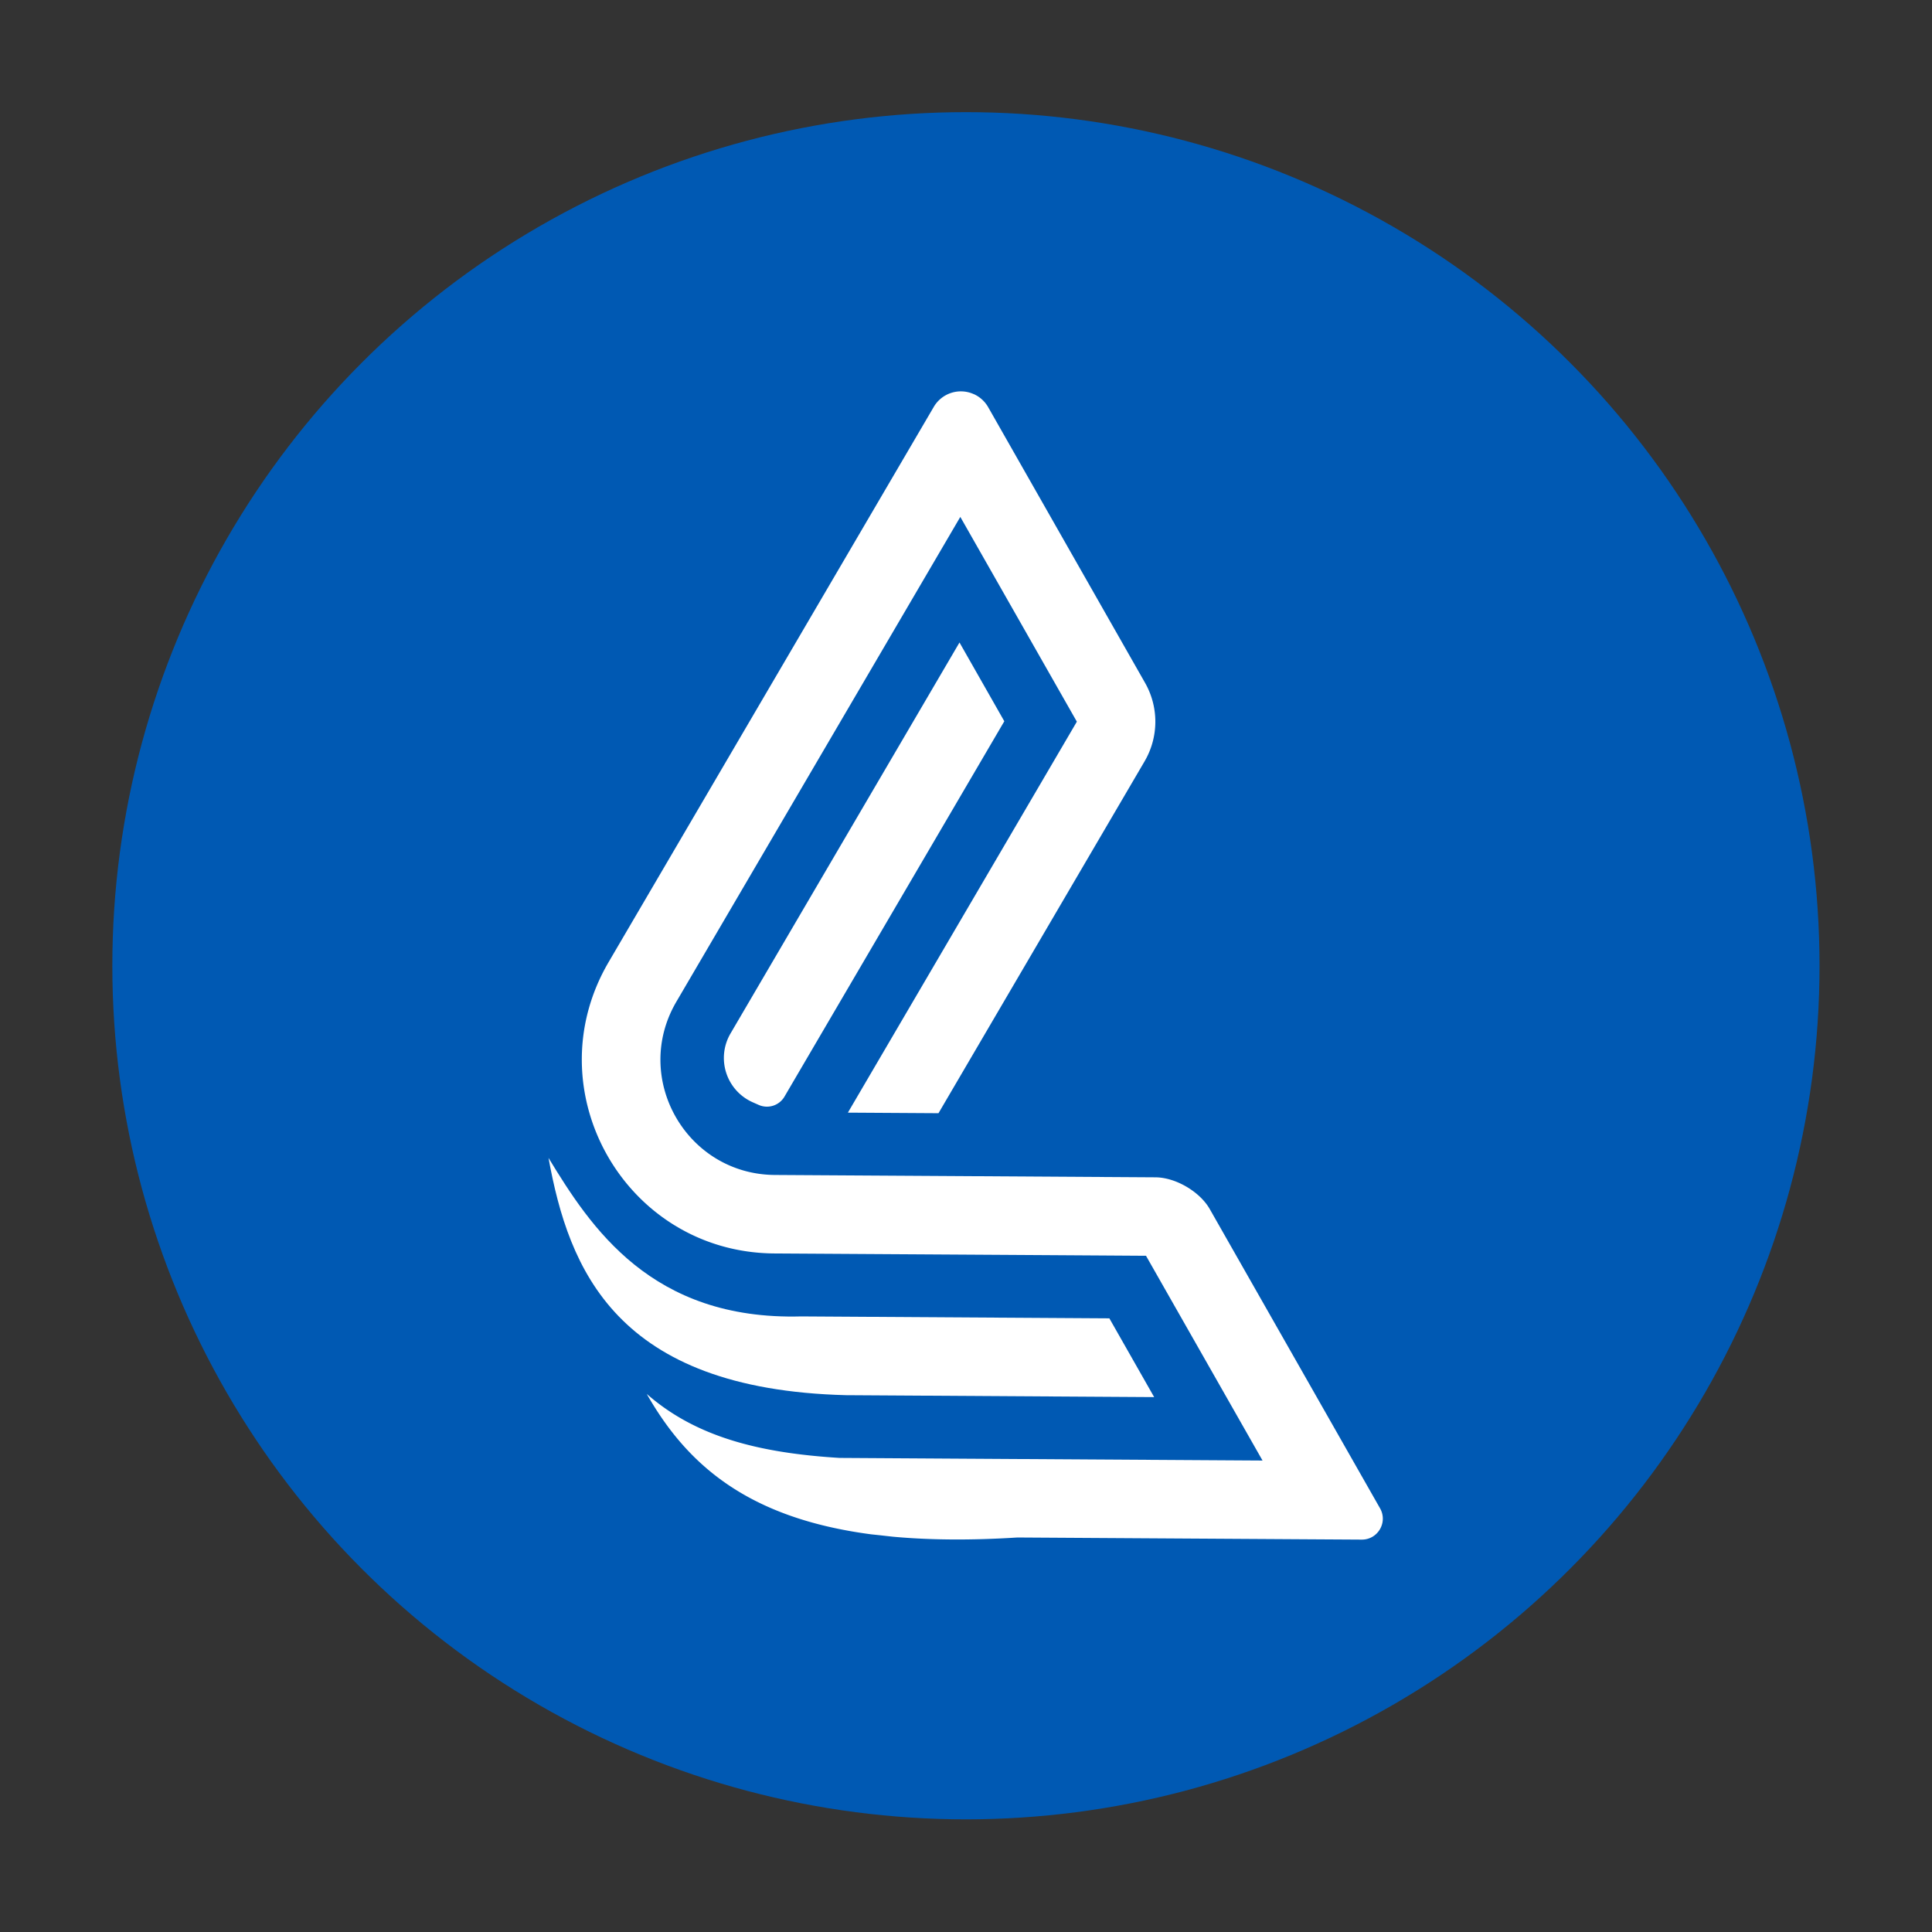 <?xml version="1.0" encoding="UTF-8" standalone="no"?>
<!-- Designer: Jonas Schnelli
  	 License: MIT
-->

<svg
   version="1.1"
   id="svg2"
   sodipodi:docname="labyrinth.svg"
   inkscape:version="1.2 (dc2aedaf03, 2022-05-15)"
   x="0px"
   y="0px"
   width="1024px"
   height="1024px"
   viewBox="-34 -34 580 580"
   enable-background="new 0 0 1024 1024"
   xml:space="preserve"
   xmlns:inkscape="http://www.inkscape.org/namespaces/inkscape"
   xmlns:sodipodi="http://sodipodi.sourceforge.net/DTD/sodipodi-0.dtd"
   xmlns="http://www.w3.org/2000/svg"
   xmlns:svg="http://www.w3.org/2000/svg"><rect x="-34" y="-34" width="580" height="580" fill="#333333" stroke="none"/><defs
   id="defs464"><inkscape:path-effect
     effect="fillet_chamfer"
     id="path-effect3525-19-1-40"
     is_visible="true"
     lpeversion="1"
     nodesatellites_param="F,0,0,1,0,0,0,1 @ F,0,0,1,0,0,0,1 @ F,0,0,1,0,1,0,1 @ F,0,0,1,0,3,0,1"
     unit="px"
     method="auto"
     mode="F"
     radius="0"
     chamfer_steps="1"
     flexible="false"
     use_knot_distance="true"
     apply_no_radius="true"
     apply_with_radius="true"
     only_selected="false"
     hide_knots="false" /></defs><sodipodi:namedview
   id="namedview462"
   pagecolor="#ffffff"
   bordercolor="#000000"
   borderopacity="0.25"
   inkscape:showpageshadow="2"
   inkscape:pageopacity="0.0"
   inkscape:pagecheckerboard="true"
   inkscape:deskcolor="#d1d1d1"
   showgrid="false"
   inkscape:zoom="0.23046875"
   inkscape:cx="-67.254237"
   inkscape:cy="1698.7119"
   inkscape:window-width="2560"
   inkscape:window-height="1533"
   inkscape:window-x="-9"
   inkscape:window-y="-9"
   inkscape:window-maximized="1"
   inkscape:current-layer="svg2" />

	<!-- nice shadow with alpha 0.35 -->
	<filter
   id="dropShadowAlpha"
   x="-0.196"
   y="-0.226"
   width="1.392"
   height="1.452">
		<feColorMatrix
   result="matrixOut"
   in="SourceAlpha"
   type="saturate"
   values="0.1"
   id="feColorMatrix427" />
		<feGaussianBlur
   in="matrixOut"
   result="blur-out"
   stdDeviation="6"
   id="feGaussianBlur429" />
		<feColorMatrix
   in="blur-out"
   result="color-out"
   type="matrix"
   values="0 0 0 0   0                 0 0 0 0   0                  0 0 0 0   0                  0 0 0 0.35 0"
   id="feColorMatrix431" />
		<feBlend
   in="SourceGraphic"
   in2="color-out"
   mode="normal"
   id="feBlend433" />
	</filter>
	
	
<g
   id="g381-8-0-61"
   transform="matrix(1.939,0,0,1.939,130.732,-219.128)"
   inkscape:export-filename="Desktop\g381.png"
   inkscape:export-xdpi="400.94345"
   inkscape:export-ydpi="400.94345"><circle
     style="opacity:1;fill:#0059b3;fill-opacity:1;stroke:none;stroke-width:0.827;stroke-opacity:1"
     id="path12605-0-6-83"
     cx="64.594"
     cy="244.998"
     inkscape:export-filename="labyrinth.svg"
     inkscape:export-xdpi="307.57263"
     inkscape:export-ydpi="307.57263"
     r="132.159" /><g
     id="g12611-2-4-2"
     transform="matrix(2.806,0,0,2.806,-244.906,-15.511)"
     style="fill:#ffffff;fill-opacity:1"><path
       id="path3429-1-9-48"
       style="fill:#ffffff;fill-opacity:1;stroke-width:0.265"
       d="m 110.734,61.302 a 1.732,1.732 0 0 0 -2.209,0.702 l -16.677,28.476 -1.263,2.157 c -4.155,7.095 0.929,16.028 9.151,16.078 6.833,0.043 13.666,0.083 20.499,0.128 l 6.43,11.298 -16,-0.099 -7e-4,2e-4 -7.342,-0.046 c -4.497,-0.276 -7.96,-1.185 -10.635,-3.531 2.224,3.908 5.577,6.85 12.381,7.747 1.211,0.129 2.1e-4,-4.7e-4 1.209,0.132 1.997,0.183 4.265,0.207 6.862,0.043 l 16,0.099 0.999,0.006 2,0.012 c 0.889,0.005 1.45,-0.953 1.011,-1.726 l -9.397,-16.513 c -0.273,-0.48 -0.744,-0.916 -1.285,-1.233 -0.541,-0.317 -1.152,-0.514 -1.704,-0.518 -7,-0.044 -14,-0.087 -21,-0.13 -4.889,-0.03 -7.911,-5.342 -5.441,-9.56 l 15.667,-26.75 6.43,11.298 -12.634,21.573 5,0.031 11.371,-19.415 a 4.33,4.33 0 0 0 0.027,-4.33 l -8.656,-15.21 a 1.732,1.732 0 0 0 -0.791,-0.721 z" /><path
       style="fill:#ffffff;fill-opacity:1;stroke-width:0.265"
       d="m 109.944,75.004 2.473,4.346 -12.129,20.71 a 1.122,1.122 162.062 0 1 -1.421,0.46 l -0.328,-0.145 a 2.674,2.674 72.062 0 1 -1.229,-3.798 z"
       id="path3499-22-6-3"
       sodipodi:nodetypes="ccccc"
       inkscape:original-d="m 109.94418,75.003885 2.47305,4.345569 -12.634226,21.572586 -3.989163,-1.756863 z"
       inkscape:path-effect="#path-effect3525-19-1-40" /><path
       id="path3737-44-0-8"
       style="fill:#ffffff;fill-opacity:1;stroke-width:0.265"
       d="m 118.213,112.295 -17,-0.106 c -8.28,0.225 -11.619,-4.925 -13.946,-8.747 1.118,6.142 3.702,12.766 16.419,13.093 l 16.999,0.106 z"
       sodipodi:nodetypes="cccccc" /><path
       style="opacity:1;fill:#ffffff;fill-opacity:1;stroke:none;stroke-width:0.265;stroke-opacity:1"
       d="M 117.718,111.426 99.718,111.314"
       id="path8088-9-8-2" /></g></g></svg>
